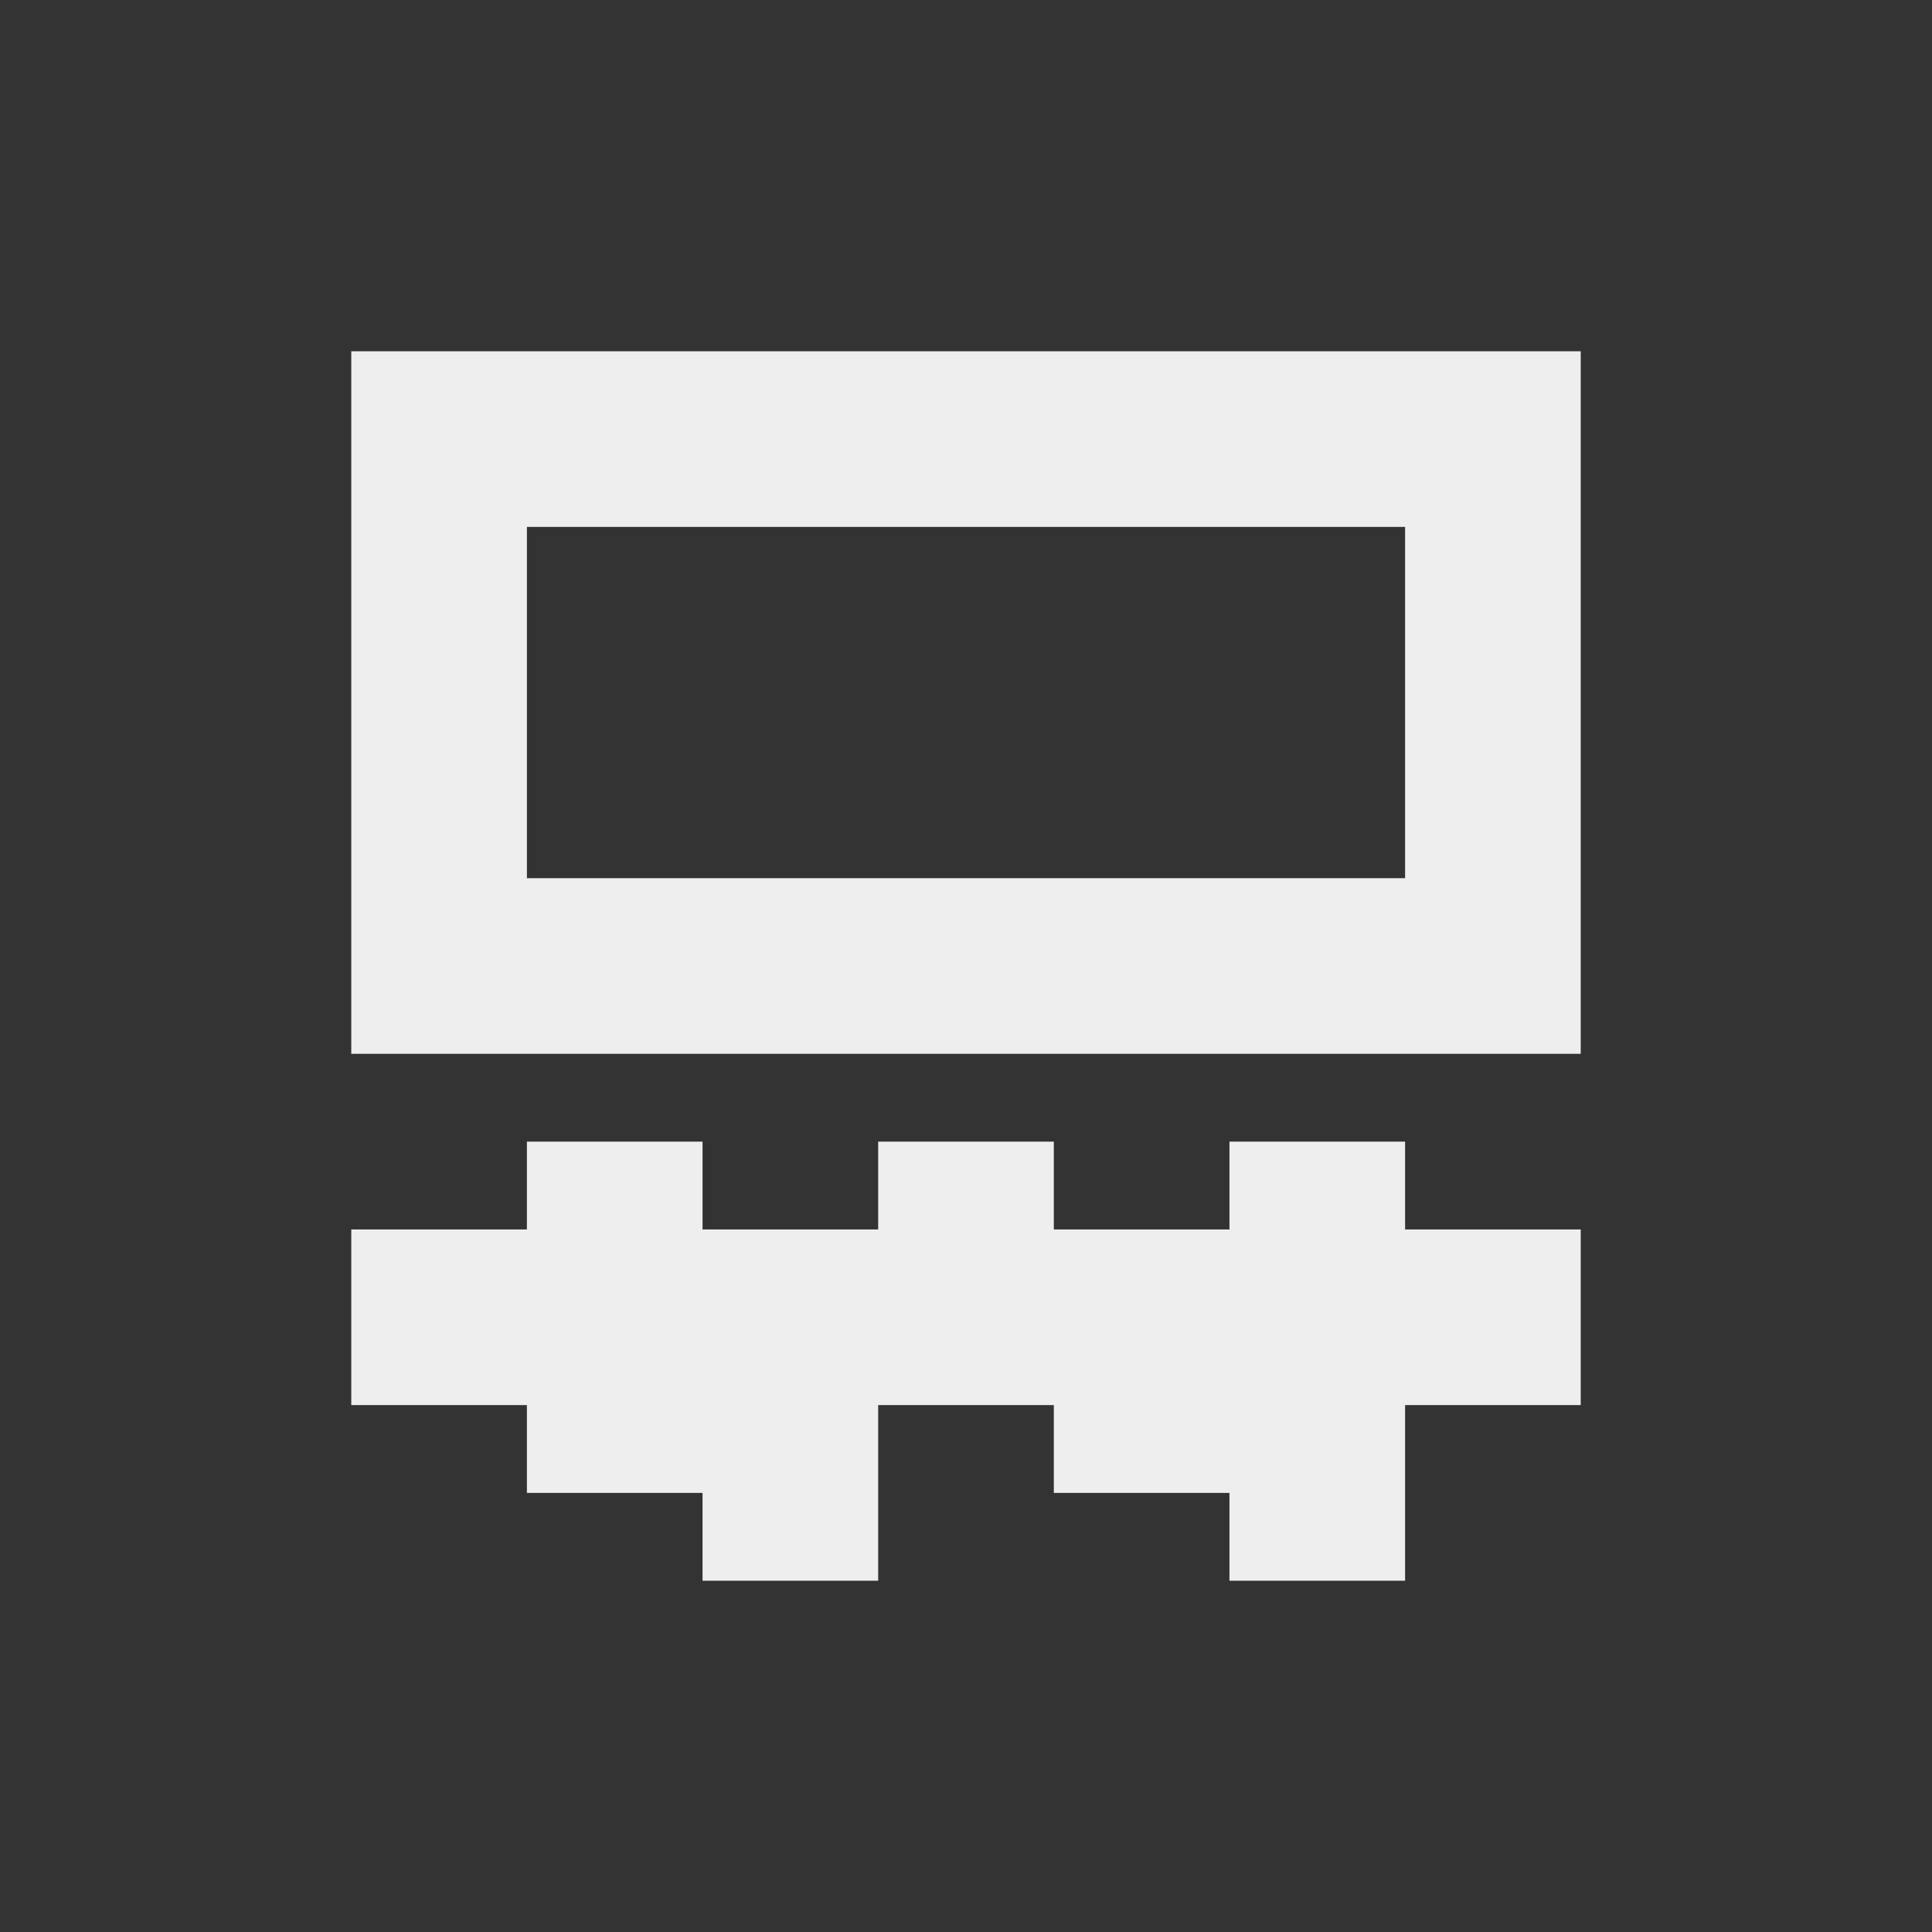 
<svg xmlns="http://www.w3.org/2000/svg" xmlns:xlink="http://www.w3.org/1999/xlink" width="22px" height="22px" viewBox="0 0 22 22" version="1.1">
<rect x="0" y="0" width="22" height="22" fill="#333333" stroke="none"/>
<g id="surface1">
<defs>
  <style id="current-color-scheme" type="text/css">
   .ColorScheme-Text { color:#eeeeee; } .ColorScheme-Highlight { color:#424242; }
  </style>
 </defs>
<path style="fill:currentColor" class="ColorScheme-Text" d="M 4 4 L 4 12 L 18 12 L 18 4 Z M 6 6 L 16 6 L 16 10 L 6 10 Z M 6 13 L 6 14 L 4 14 L 4 16 L 6 16 L 6 17 L 8 17 L 8 18 L 10 18 L 10 16 L 12 16 L 12 17 L 14 17 L 14 18 L 16 18 L 16 16 L 18 16 L 18 14 L 16 14 L 16 13 L 14 13 L 14 14 L 12 14 L 12 13 L 10 13 L 10 14 L 8 14 L 8 13 Z M 6 13 "/>
</g>
</svg>
